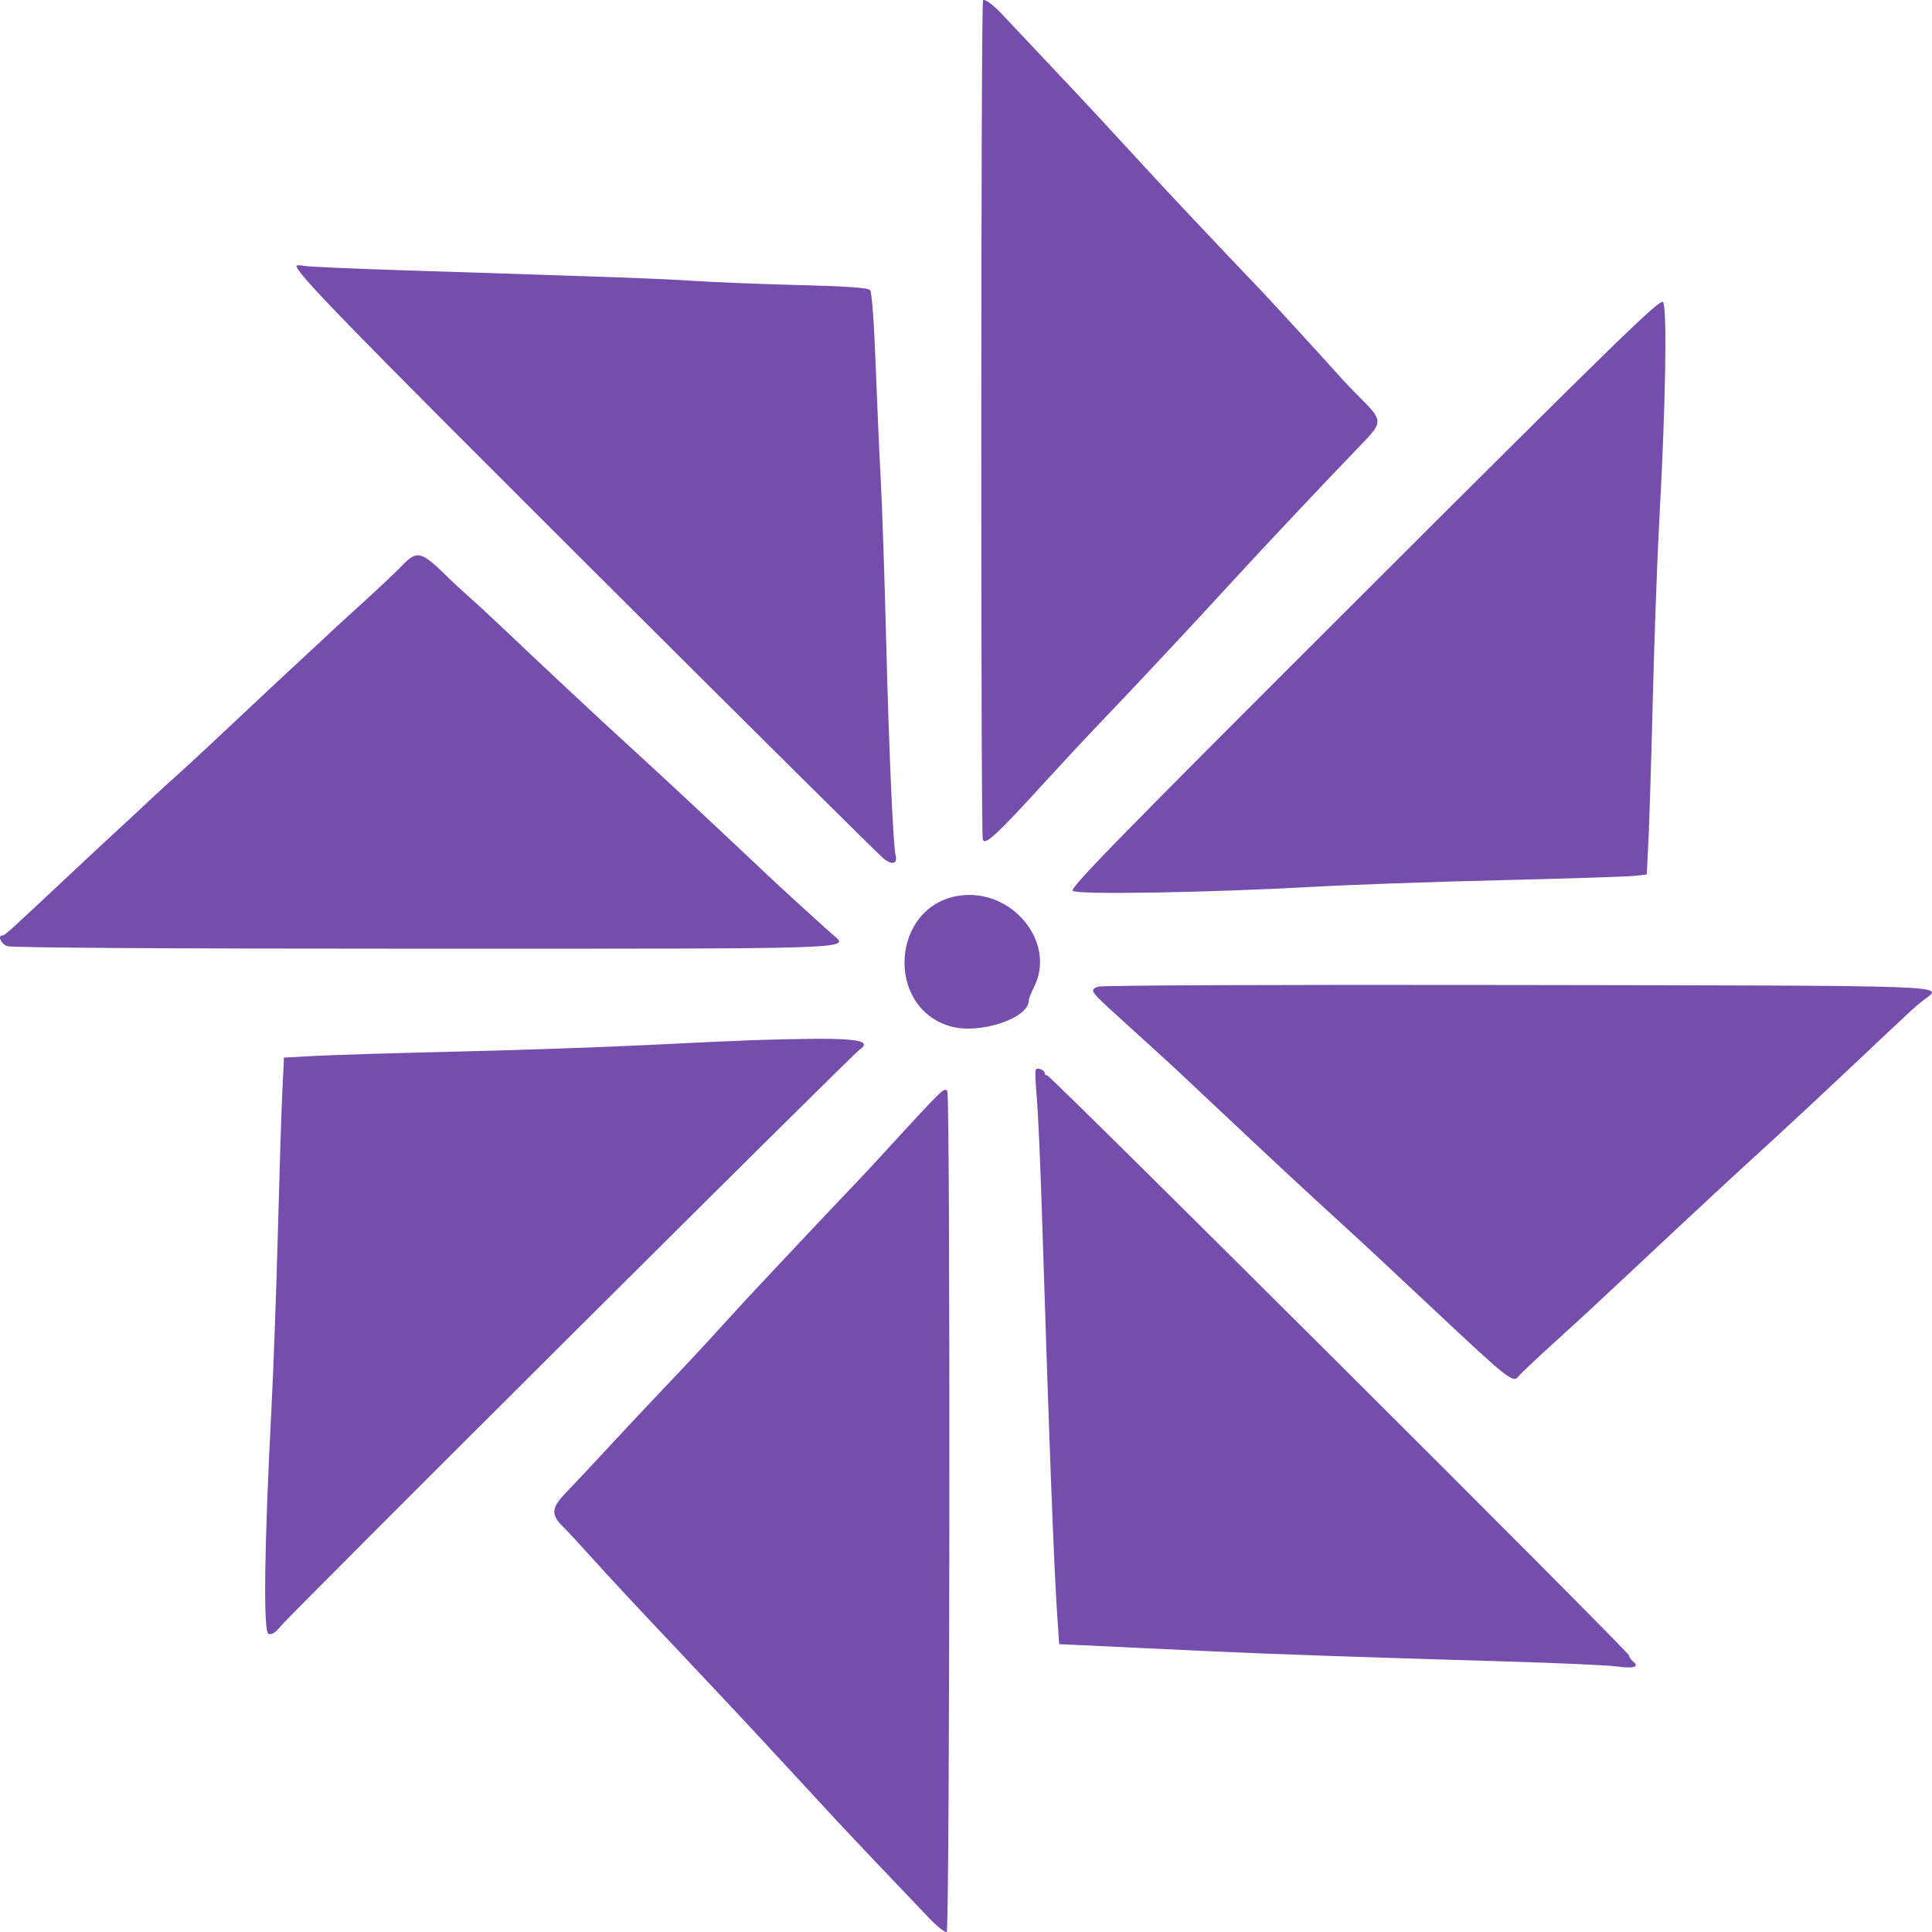 <?xml version="1.0" encoding="UTF-8"?>
<!-- Created with Inkscape (http://www.inkscape.org/) -->
<svg width="512" height="512" version="1.1" viewBox="0 0 512 512" xmlns="http://www.w3.org/2000/svg">
 <path d="m260.51 0.074c-0.568 0.567-0.625 220.27-0.06 222.38 0.478 1.777 3.668-1.165 16.375-15.108 4.383-4.809 10.535-11.418 13.67-14.688 5.744-5.991 11.488-12.078 20.402-21.622 6.671-7.143 7.445-7.979 15.003-16.215 9.153-9.971 25.158-26.972 35.137-37.322 5.451-5.655 5.427-6.104-0.686-12.181-1.799-1.789-4.379-4.508-5.733-6.043-2.188-2.479-18.007-19.763-19.913-21.756-11.579-12.1-24.573-25.89-31.226-33.14-1.939-2.112-5.001-5.435-12.253-13.293-2.662-2.885-9.161-9.81-14.439-15.388-5.28-5.578-10.183-10.784-10.897-11.567-2.428-2.665-4.905-4.534-5.379-4.06m-181.95 70.347c0 1.964 12.542 14.849 77.924 80.062 41.73 41.622 76.738 76.344 77.794 77.159 2.198 1.696 3.626 1.242 3.067-0.977-0.666-2.651-1.796-28.508-2.538-58.134-0.396-15.772-1.037-34.658-1.428-41.967-0.391-7.309-1.007-21.274-1.373-31.034-0.385-10.284-0.974-18.114-1.398-18.624-0.534-0.642-5.611-1.007-18.759-1.353-9.916-0.259-22.443-0.757-27.838-1.107-9.17-0.595-18.102-0.92-77.775-2.833-12.717-0.408-24.147-0.915-25.399-1.126-1.252-0.213-2.277-0.241-2.277-0.066m282.95 86.698c-65.744 65.634-78.085 78.256-77.216 78.976 1.273 1.056 35.939 0.471 63.679-1.075 10.02-0.56 32.406-1.352 49.748-1.761 17.342-0.411 33.14-0.916 35.109-1.126l3.579-0.378 0.453-9.231c0.249-5.076 0.772-22.134 1.163-37.906 0.393-15.772 1.17-37.018 1.731-47.213 1.659-30.174 2.09-56.099 0.955-57.354-0.823-0.909-11.389 9.373-79.201 77.068m-254.94-7.252c-1.743 1.801-6.296 6.108-10.116 9.57-3.82 3.462-7.755 7.068-8.741 8.014-0.988 0.944-3.845 3.6-6.35 5.9-3.938 3.616-8.553 7.932-26.638 24.905-1.845 1.731-5.961 5.508-9.149 8.393-3.186 2.885-6.292 5.739-6.9 6.342-0.608 0.603-3.47 3.265-6.36 5.916-2.89 2.651-9.827 9.112-15.415 14.358-14.625 13.73-15.648 14.652-16.261 14.652-1.352 0-0.382 2.2 1.242 2.815 1.14 0.432 41.347 0.682 109.87 0.682 118.94 0 113.41 0.201 108.69-3.941-2.951-2.59-15.007-13.604-16.76-15.313-0.802-0.78-4.295-4.069-7.763-7.307-3.468-3.238-8.834-8.266-11.924-11.172-3.09-2.904-9.051-8.43-13.246-12.277-11.125-10.203-10.664-9.778-20.425-18.885-4.947-4.616-12.004-11.259-15.683-14.764-3.678-3.502-8.264-7.759-10.191-9.457-1.927-1.698-4.292-3.87-5.255-4.828-7.539-7.489-8.58-7.787-12.63-3.604m147.47 87.52c-17.851 2.805-19.538 29.56-2.181 34.598 7.673 2.226 20.786-2.088 20.786-6.839 0-0.465 0.613-2.044 1.361-3.509 6.08-11.908-5.9-26.46-19.966-24.25m36.838 24.101c-2.109 0.939-1.955 1.17 5.011 7.508 3.537 3.217 8.163 7.423 10.279 9.346 2.118 1.923 4.353 3.969 4.968 4.546 0.615 0.577 6.79 6.377 13.719 12.889 14.66 13.774 20.542 19.242 30.534 28.378 6.868 6.281 9.45 8.685 24.793 23.082 19.918 18.689 20.845 19.411 22.339 17.407 0.44-0.59 4.588-4.511 9.219-8.715 8.11-7.36 11.566-10.56 23.783-22.018 15.634-14.664 21.283-19.899 36.176-33.537 3.992-3.655 12.784-11.859 19.536-18.231 16.576-15.641 16.177-15.274 18.801-17.287 4.945-3.795 9.71-3.627-108.65-3.821-63.819-0.105-109.68 0.082-110.51 0.451m-91.804 14.186c-3.276 0.106-15.572 0.673-27.326 1.257-11.754 0.584-34.613 1.376-50.799 1.759-16.186 0.383-33.088 0.897-37.561 1.142l-8.133 0.446-0.452 9.523c-0.247 5.239-0.773 21.957-1.168 37.153-0.394 15.195-1.168 36.284-1.72 46.863-1.873 35.962-2.165 58.643-0.762 59.182 0.864 0.33 1.837-0.306 3.43-2.238 2.831-3.433 151.07-151.06 153.14-152.51 4.183-2.925-1.692-3.454-28.65-2.574m75.398 7.794c-0.177 0.285-0.043 3.655 0.294 7.489 0.34 3.833 0.955 17.672 1.368 30.751 1.92 60.712 3.199 94.228 4.085 107.02l0.484 6.994 10.86 0.504c5.973 0.276 17.797 0.836 26.275 1.243 16.963 0.813 41.042 1.654 80.577 2.812 14.259 0.418 27.817 1.025 30.129 1.35 4.46 0.625 6.012 0.135 4.234-1.338-0.594-0.493-1.081-1.219-1.081-1.614 0-0.906-153.27-153.69-154.18-153.69-0.366 0-0.666-0.282-0.666-0.624 0-0.822-1.966-1.562-2.377-0.895m-26.701 7.502c-1.542 1.558-5.798 6.11-9.459 10.114-7.921 8.664-9.121 9.951-15.649 16.79-2.761 2.892-9.119 9.631-14.129 14.977-5.01 5.346-9.897 10.56-10.86 11.588-0.963 1.026-3.013 3.265-4.554 4.973-5.388 5.968-11.845 12.912-17.491 18.81-3.13 3.27-9.482 10.037-14.113 15.038-4.633 5.001-9.897 10.625-11.699 12.496-3.722 3.864-3.84 5.692-0.571 8.876 1.009 0.983 4.041 4.246 6.739 7.25 5.192 5.781 13.423 14.62 23.823 25.582 5.893 6.211 20.931 22.281 24.874 26.579 0.963 1.051 4.747 5.141 8.408 9.089 3.661 3.95 7.445 8.045 8.408 9.103 1.766 1.939 17.261 18.283 24.667 26.018 2.198 2.298 4.327 3.973 4.729 3.724 0.825-0.509 0.981-220.98 0.158-222.79-0.373-0.822-1.086-0.434-3.279 1.785" fill="#754dac" fill-rule="evenodd" stroke-width="1.75"/>
</svg>

